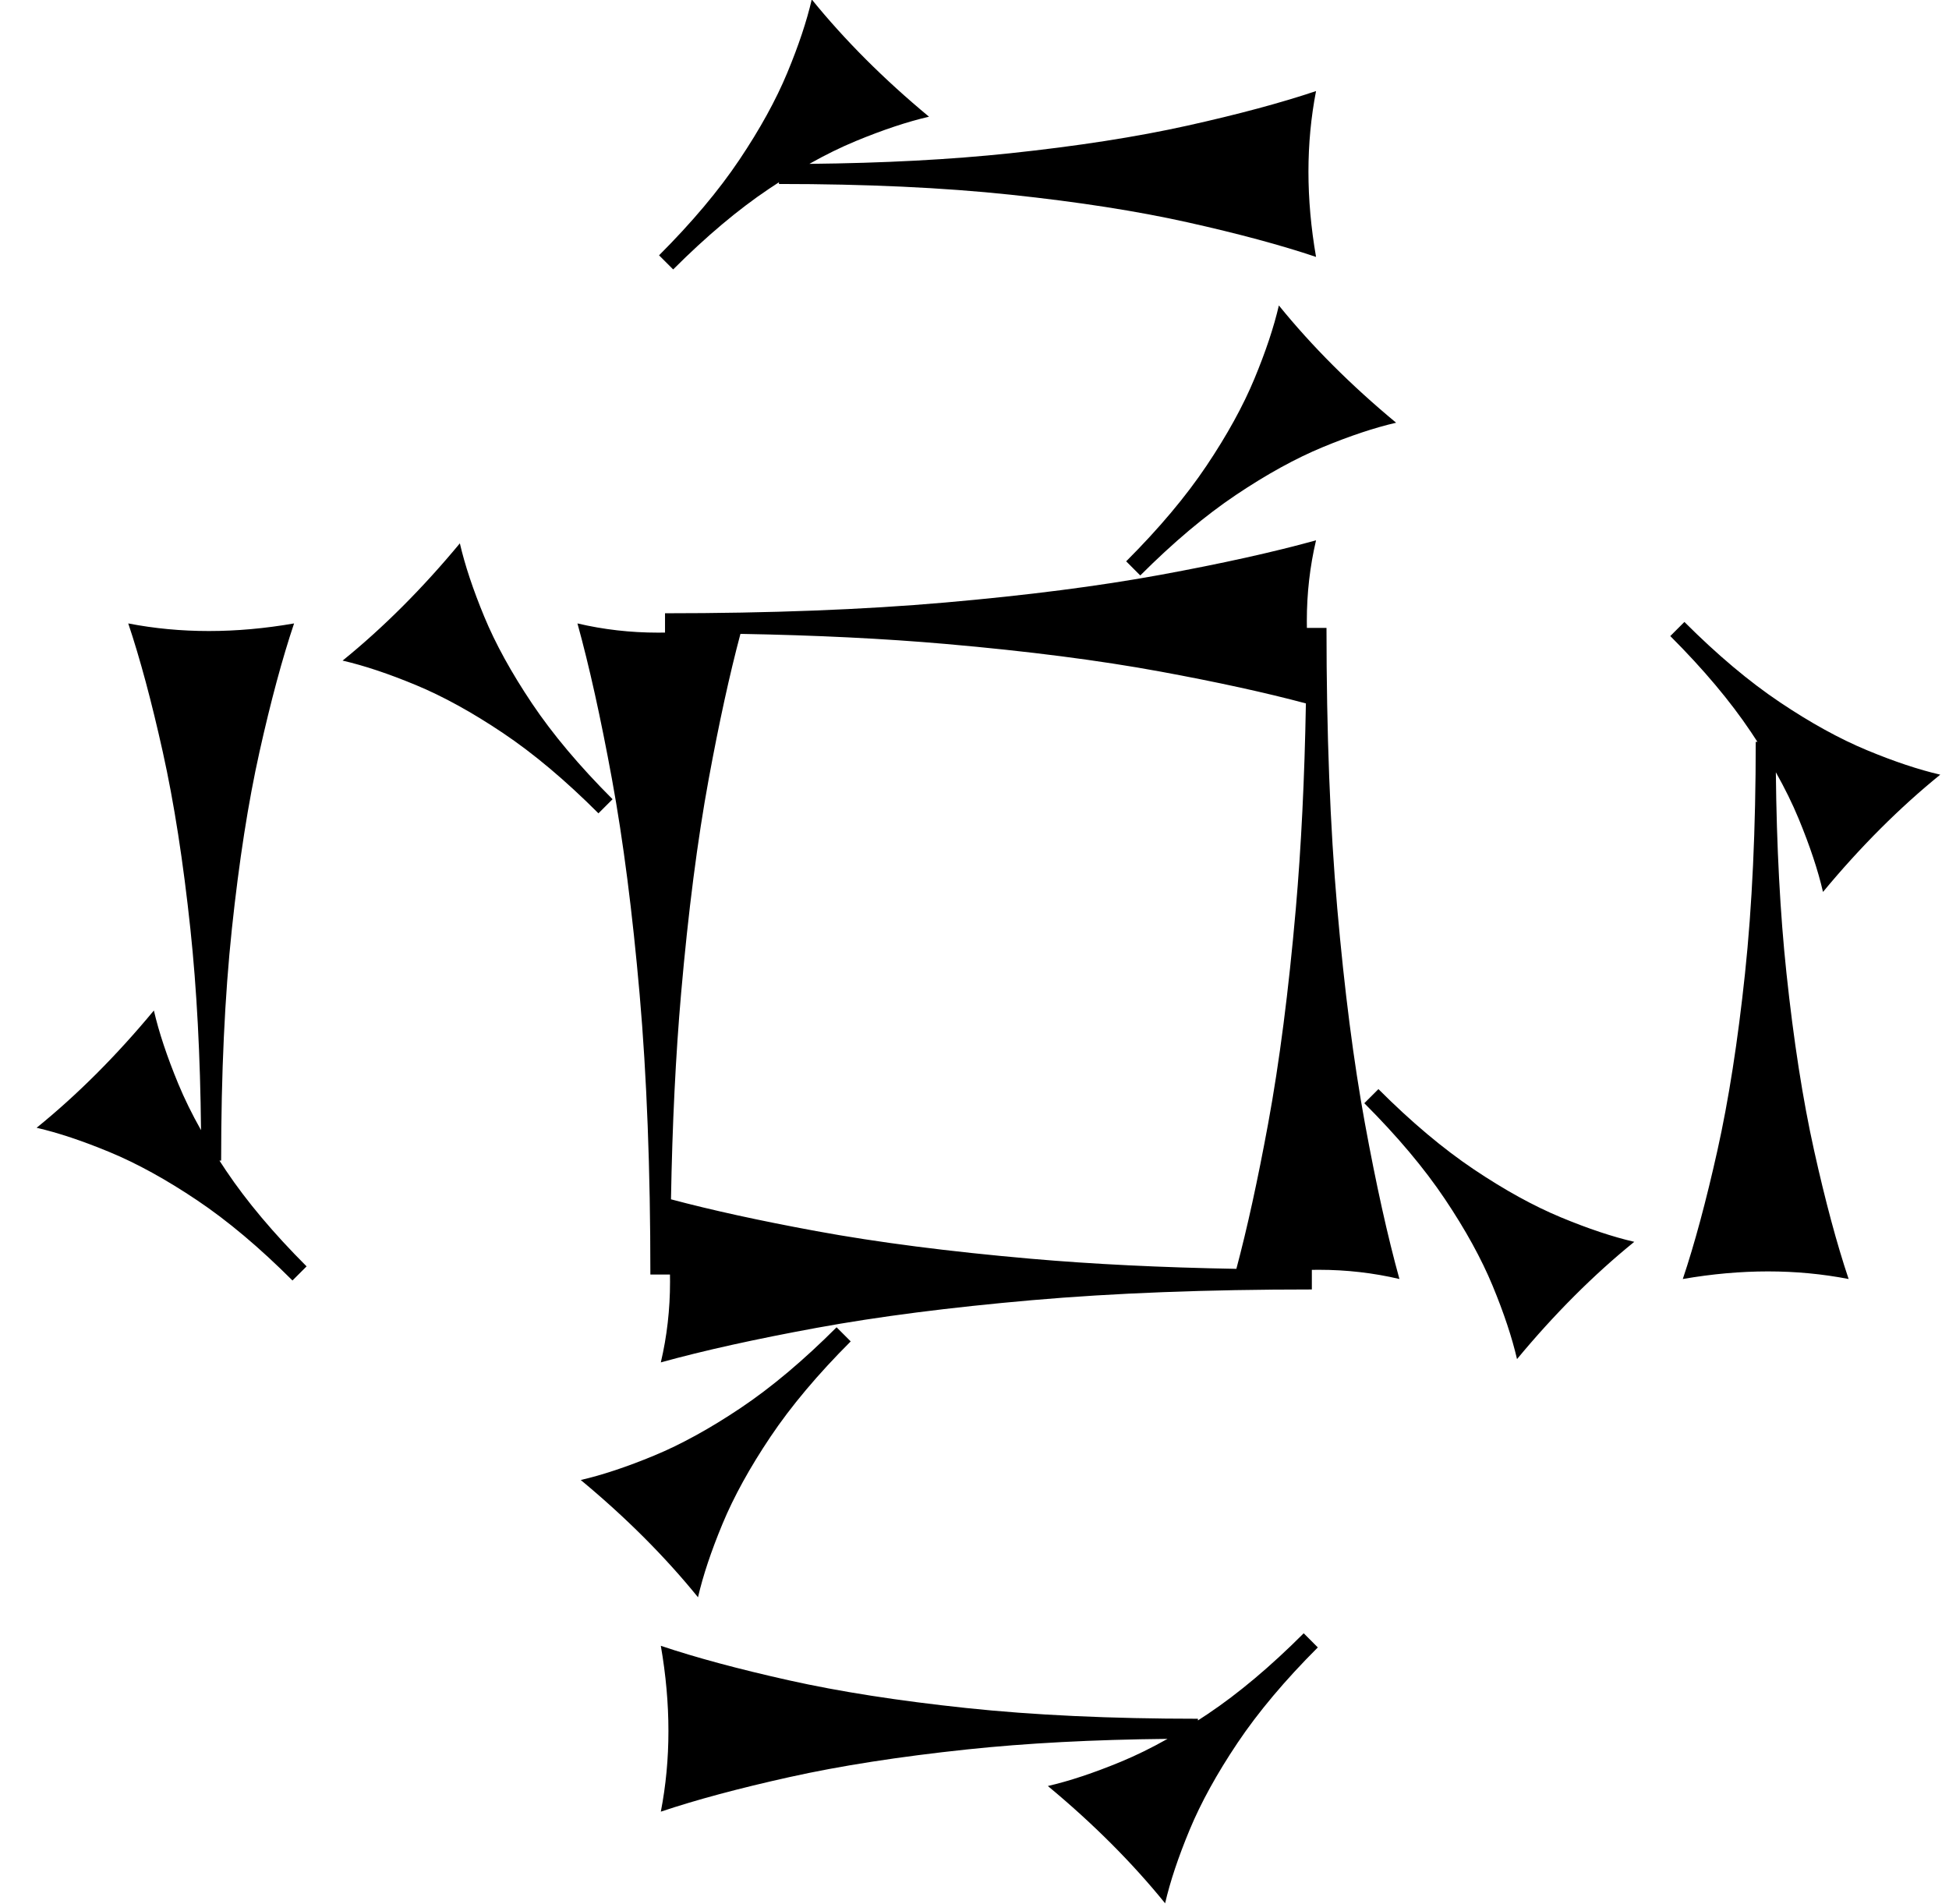 <?xml version="1.0" standalone="no"?>
<!DOCTYPE svg PUBLIC "-//W3C//DTD SVG 1.1//EN" "http://www.w3.org/Graphics/SVG/1.1/DTD/svg11.dtd" >
<svg xmlns="http://www.w3.org/2000/svg" xmlns:xlink="http://www.w3.org/1999/xlink" version="1.1" viewBox="0 0 2395 2339">
   <path fill="currentColor"
d="M817.198 753.517c128.932 0 243.71 -4.403 344.34 -13.208c100.629 -8.805 188.679 -20.126 264.15 -33.962c75.472 -13.837 139.309 -27.988 191.51 -42.453c-7.547 32.076 -11.321 65.095 -11.321 99.057
c0 2.846 0.026 5.697 0.079 8.556h24.093c0 128.932 4.403 243.71 13.208 344.34c8.805 100.629 20.126 188.679 33.962 264.15c13.837 75.472 27.988 139.309 42.453 191.51c-32.076 -7.547 -65.095 -11.321 -99.057 -11.321
c-2.847 0 -5.7 0.026 -8.561 0.079v24.088c-128.932 0 -243.71 4.403 -344.34 13.208c-100.629 8.805 -188.679 20.126 -264.15 33.962c-75.472 13.837 -139.309 27.988 -191.51 42.453c7.547 -32.076 11.321 -65.095 11.321 -99.057
c0 -2.966 -0.028 -5.938 -0.086 -8.918h-24.079c0 -128.932 -4.403 -243.71 -13.208 -344.34c-8.805 -100.629 -20.126 -188.679 -33.962 -264.15c-13.837 -75.472 -27.988 -139.309 -42.453 -191.51
c32.076 7.547 65.095 11.321 99.057 11.321c2.845 0 5.696 -0.026 8.554 -0.079v-23.726zM1383.87 689.701c40.457 -40.456 73.357 -79.585 98.707 -117.386s44.973 -73.435 58.87 -106.899
c13.898 -33.466 23.922 -63.503 30.073 -90.11c20.314 25.049 42.477 49.581 66.491 73.596s49.882 47.513 77.599 70.493c-26.607 6.152 -56.596 16.127 -89.963 29.926c-33.366 13.799 -68.951 33.372 -106.751 58.722
c-37.801 25.35 -77.029 58.35 -117.683 99.003zM809.869 313.701c40.457 -40.456 73.357 -79.585 98.707 -117.386s44.973 -73.435 58.87 -106.899c13.898 -33.466 23.922 -63.503 30.073 -90.11c20.314 25.049 42.477 49.581 66.491 73.596
s49.882 47.513 77.599 70.493c-26.607 6.152 -56.596 16.127 -89.963 29.926c-18.352 7.59 -37.376 16.927 -57.07 28.01c91.302 -0.921 173.535 -5.262 246.702 -13.021c83.019 -8.805 155.66 -20.126 217.925 -33.962
c62.264 -13.837 114.929 -27.988 157.995 -42.453c-6.227 32.076 -9.34 65.095 -9.34 99.057s3.113 68.868 9.34 104.717c-43.066 -14.464 -95.601 -28.615 -157.606 -42.453c-62.005 -13.836 -134.516 -25.157 -217.535 -33.962
c-83.019 -8.804 -177.972 -13.208 -284.858 -13.208v-2.099c-4.074 2.63 -8.176 5.329 -12.303 8.097c-37.801 25.35 -77.029 58.35 -117.683 99.003zM1693.86 1338.18c40.456 40.457 79.585 73.357 117.386 98.707
s73.435 44.973 106.899 58.87c33.466 13.898 63.503 23.922 90.11 30.073c-25.049 20.314 -49.581 42.477 -73.596 66.491s-47.513 49.882 -70.493 77.599c-6.152 -26.607 -16.127 -56.596 -29.926 -89.963
c-13.799 -33.366 -33.372 -68.951 -58.722 -106.751c-25.35 -37.801 -58.35 -77.029 -99.003 -117.683zM2069.86 764.177c40.456 40.457 79.585 73.357 117.386 98.707s73.435 44.973 106.899 58.87c33.466 13.898 63.503 23.922 90.11 30.073
c-25.049 20.314 -49.581 42.477 -73.596 66.491s-47.513 49.882 -70.493 77.599c-6.152 -26.607 -16.127 -56.596 -29.926 -89.963c-7.59 -18.352 -16.927 -37.376 -28.01 -57.07c0.921 91.302 5.262 173.535 13.021 246.702
c8.805 83.019 20.126 155.66 33.962 217.925c13.837 62.264 27.988 114.929 42.453 157.995c-32.076 -6.227 -65.095 -9.34 -99.057 -9.34s-68.868 3.113 -104.717 9.34c14.464 -43.066 28.615 -95.601 42.453 -157.606
c13.836 -62.005 25.157 -134.516 33.962 -217.535c8.804 -83.019 13.208 -177.972 13.208 -284.858h2.099c-2.63 -4.074 -5.329 -8.176 -8.097 -12.303c-25.35 -37.801 -58.35 -77.029 -99.003 -117.683zM1045.38 1648.17
c-40.457 40.456 -73.357 79.585 -98.707 117.386s-44.973 73.435 -58.87 106.899c-13.898 33.466 -23.922 63.503 -30.073 90.11c-20.314 -25.049 -42.477 -49.581 -66.491 -73.596s-49.882 -47.513 -77.599 -70.493
c26.607 -6.152 56.596 -16.127 89.963 -29.926c33.366 -13.799 68.951 -33.372 106.751 -58.722c37.801 -25.35 77.029 -58.35 117.683 -99.003zM1619.38 2024.17c-40.457 40.456 -73.357 79.585 -98.707 117.386s-44.973 73.435 -58.87 106.899
c-13.898 33.466 -23.922 63.503 -30.073 90.11c-20.314 -25.049 -42.477 -49.581 -66.491 -73.596s-49.882 -47.513 -77.599 -70.493c26.607 -6.152 56.596 -16.127 89.963 -29.926c18.352 -7.59 37.376 -16.927 57.07 -28.01
c-91.302 0.921 -173.535 5.262 -246.702 13.021c-83.019 8.805 -155.66 20.126 -217.925 33.962c-62.264 13.837 -114.929 27.988 -157.995 42.453c6.227 -32.076 9.34 -65.095 9.34 -99.057s-3.113 -68.868 -9.34 -104.717
c43.066 14.464 95.601 28.615 157.606 42.453c62.005 13.836 134.516 25.157 217.535 33.962c83.019 8.804 177.972 13.208 284.858 13.208v2.099c4.074 -2.63 8.176 -5.329 12.303 -8.097c37.801 -25.35 77.029 -58.35 117.683 -99.003z
M735.396 999.329c-40.456 -40.457 -79.585 -73.357 -117.386 -98.707s-73.435 -44.973 -106.899 -58.87c-33.466 -13.898 -63.503 -23.922 -90.11 -30.073c25.049 -20.314 49.581 -42.477 73.596 -66.491s47.513 -49.882 70.493 -77.599
c6.152 26.607 16.127 56.596 29.926 89.963c13.799 33.366 33.372 68.951 58.722 106.751c25.35 37.801 58.35 77.029 99.003 117.683zM359.396 1573.33c-40.456 -40.457 -79.585 -73.357 -117.386 -98.707s-73.435 -44.973 -106.899 -58.87
c-33.466 -13.898 -63.503 -23.922 -90.11 -30.073c25.049 -20.314 49.581 -42.477 73.596 -66.491s47.513 -49.882 70.493 -77.599c6.152 26.607 16.127 56.596 29.926 89.963c7.59 18.352 16.927 37.376 28.01 57.07
c-0.921 -91.302 -5.262 -173.535 -13.021 -246.702c-8.805 -83.019 -20.126 -155.66 -33.962 -217.925c-13.837 -62.264 -27.988 -114.929 -42.453 -157.995c32.076 6.227 65.095 9.34 99.057 9.34s68.868 -3.113 104.717 -9.34
c-14.464 43.066 -28.615 95.601 -42.453 157.606c-13.836 62.005 -25.157 134.516 -33.962 217.535c-8.804 83.019 -13.208 177.972 -13.208 284.858h-2.099c2.63 4.074 5.329 8.176 8.097 12.303
c25.35 37.801 58.35 77.029 99.003 117.683zM1604.73 864.275c-49.77 -13.286 -109.292 -26.307 -178.565 -39.062c-75.157 -13.836 -163.05 -25.157 -263.679 -33.962c-75.961 -6.646 -160.164 -10.784 -252.609 -12.414
c-13.252 49.696 -26.24 109.096 -38.964 178.2c-13.836 75.157 -25.157 163.05 -33.962 263.679c-6.652 76.033 -10.792 160.326 -12.419 252.876c49.77 13.286 109.292 26.307 178.565 39.062c75.157 13.836 163.05 25.157 263.679 33.962
c75.936 6.644 160.109 10.781 252.52 12.412c13.286 -49.77 26.307 -109.289 39.06 -178.561c13.836 -75.157 25.157 -163.05 33.962 -263.679c6.644 -75.935 10.781 -160.105 12.412 -252.514z" />
</svg>
